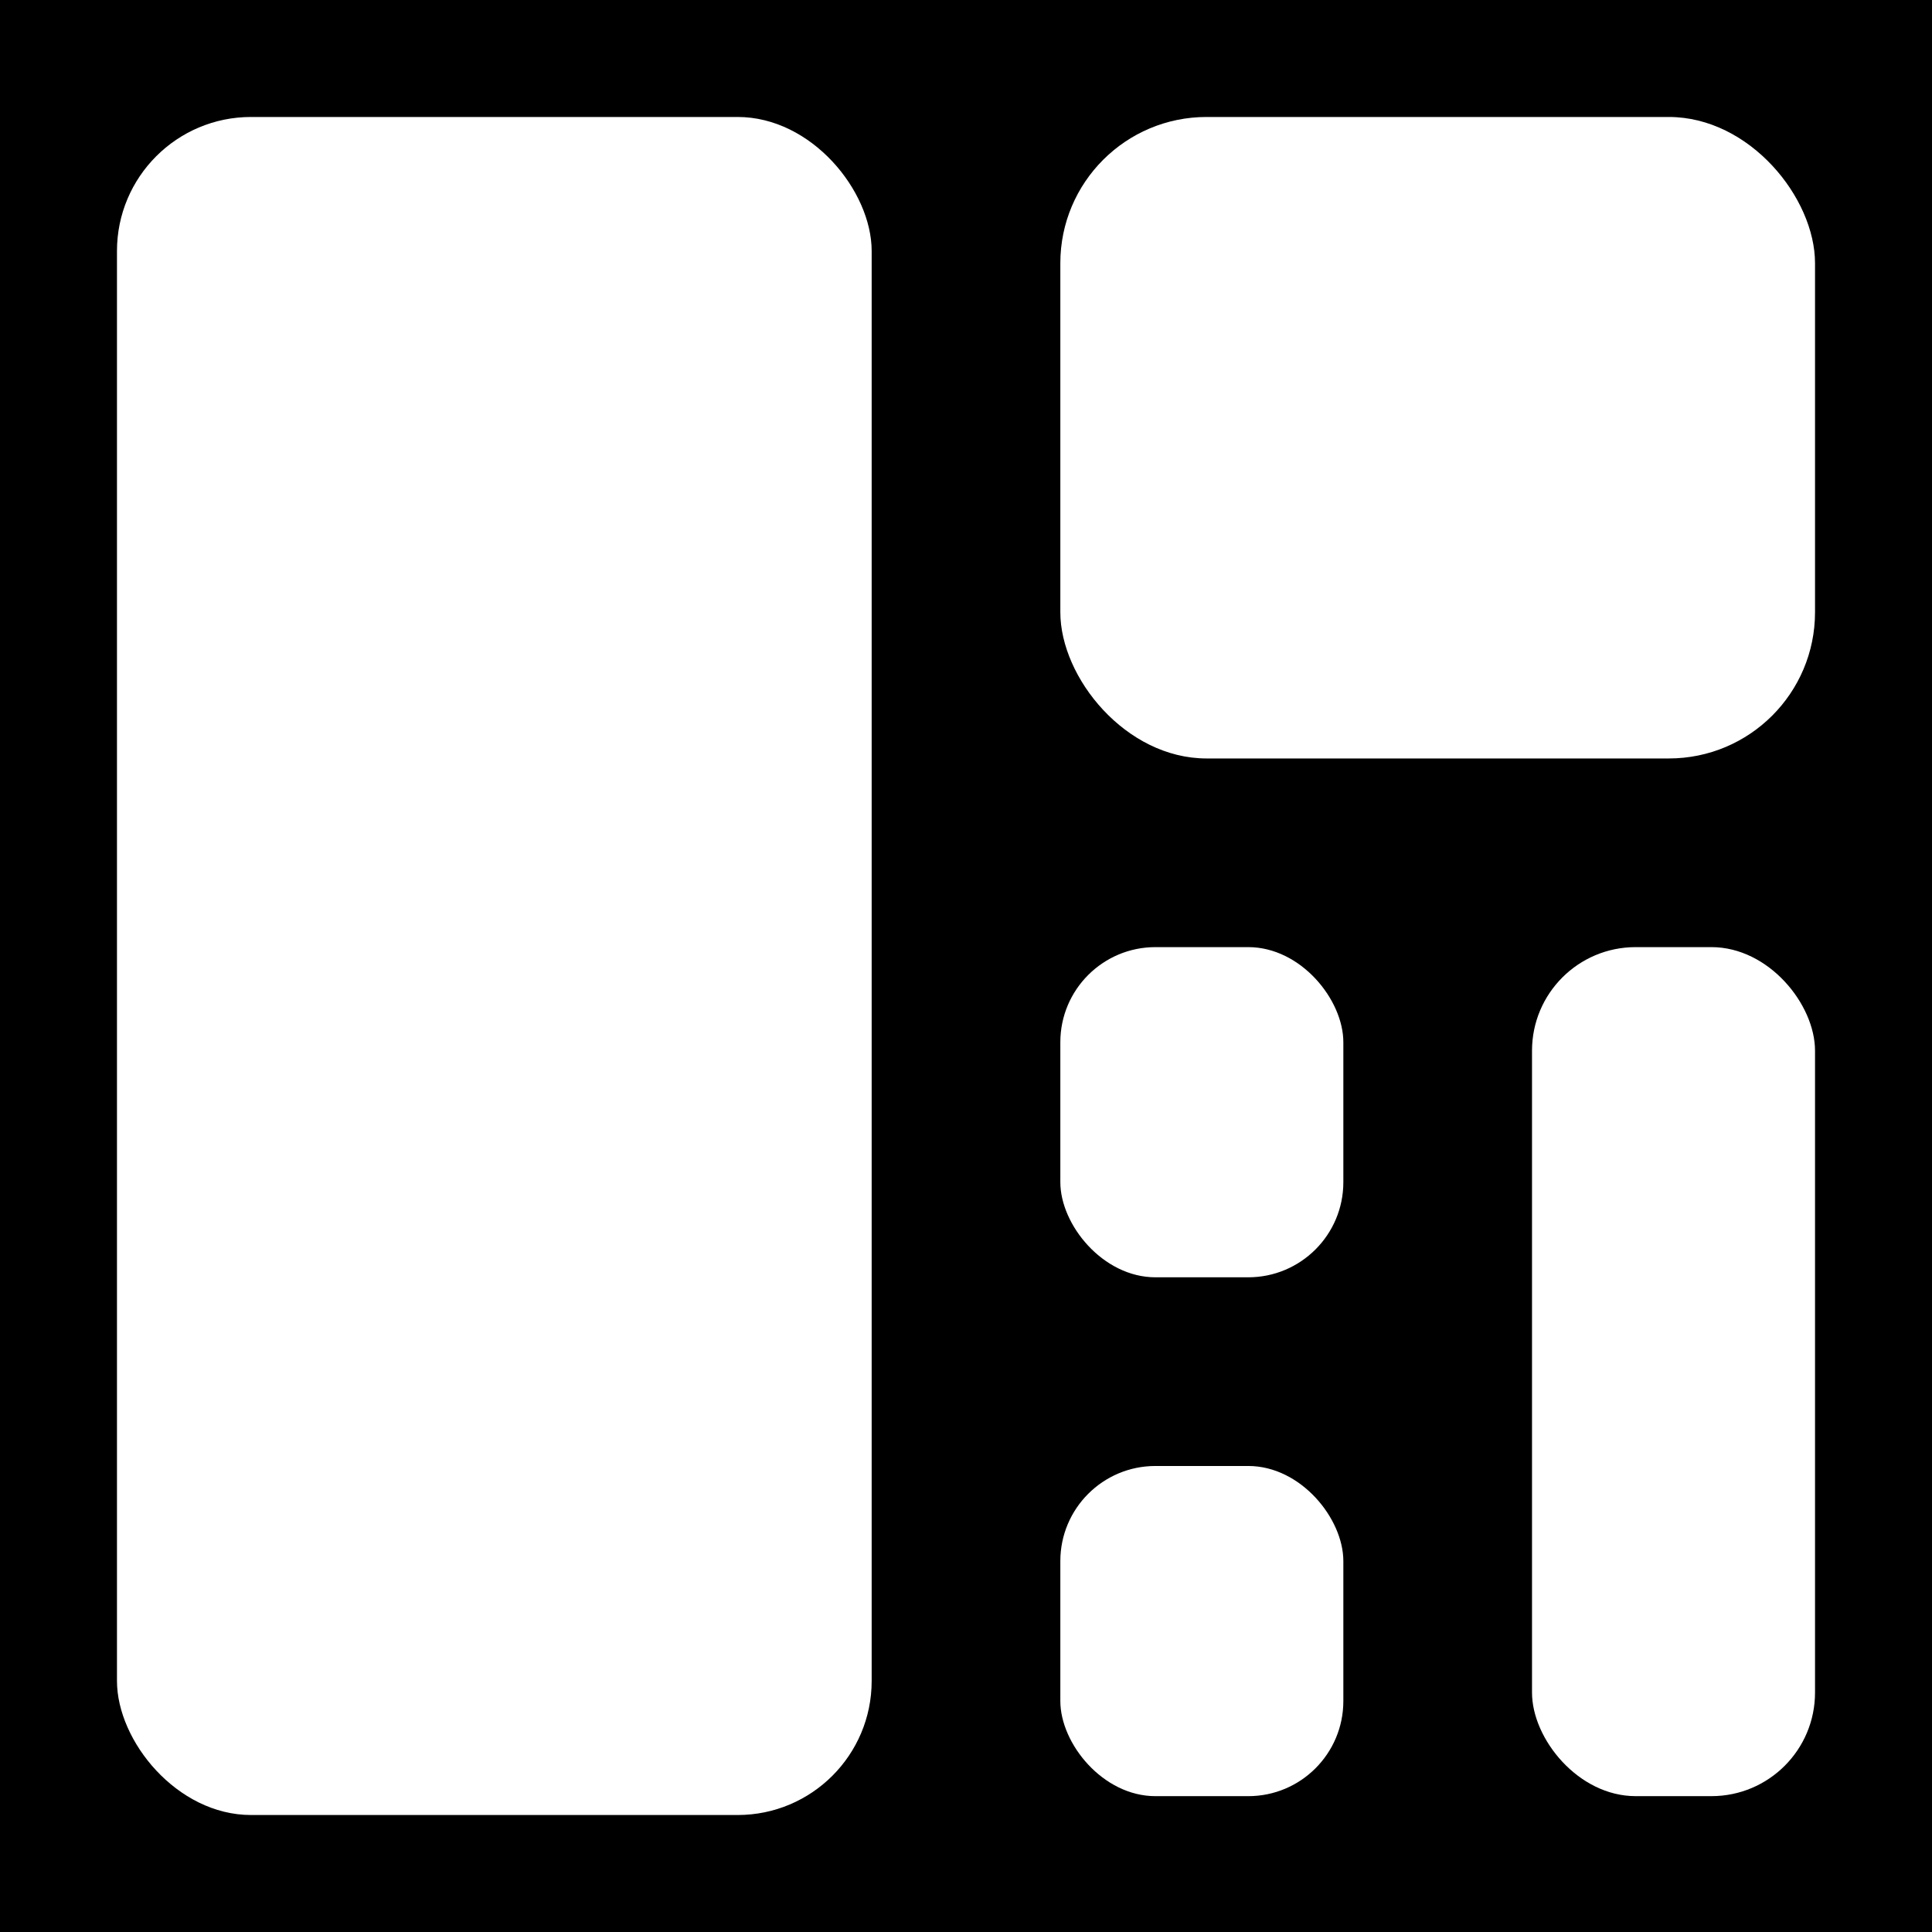 <?xml version="1.0" encoding="UTF-8" standalone="no"?>
<svg
   xmlns:dc="http://purl.org/dc/elements/1.1/"
   xmlns:cc="http://creativecommons.org/ns#"
   xmlns:rdf="http://www.w3.org/1999/02/22-rdf-syntax-ns#"
   xmlns:svg="http://www.w3.org/2000/svg"
   xmlns="http://www.w3.org/2000/svg"
   xmlns:sodipodi="http://sodipodi.sourceforge.net/DTD/sodipodi-0.dtd"
   xmlns:inkscape="http://www.inkscape.org/namespaces/inkscape"
   sodipodi:docname="spiralw.svg"
   inkscape:version="1.0 (4035a4fb49, 2020-05-01)"
   inkscape:export-ydpi="96"
   inkscape:export-xdpi="96"
   inkscape:export-filename="/home/hisham/.config/awesome/themes/layouts/spiralw.png"
   id="svg8"
   version="1.1"
   viewBox="0 0 135.467 135.467"
   height="512"
   width="512">
  <defs
     id="defs2" />
  <sodipodi:namedview
     inkscape:window-maximized="0"
     inkscape:window-y="34"
     inkscape:window-x="6"
     inkscape:window-height="1038"
     inkscape:window-width="1906"
     units="px"
     showgrid="false"
     inkscape:document-rotation="0"
     inkscape:current-layer="layer1"
     inkscape:document-units="mm"
     inkscape:cy="258.79643"
     inkscape:cx="214.78443"
     inkscape:zoom="1.4"
     inkscape:pageshadow="2"
     inkscape:pageopacity="0"
     borderopacity="1.0"
     bordercolor="#666666"
     pagecolor="#b2a2ff"
     id="base" />
  <g
     id="layer1"
     inkscape:groupmode="layer"
     inkscape:label="Layer 1">
    <rect
       y="0"
       x="0"
       height="135.467"
       width="135.467"
       id="rect10"
       style="opacity:1;fill:#000000;fill-rule:evenodd;stroke-width:0.348;stroke:none;fill-opacity:1" />
    <rect
       ry="9.399"
       style="opacity:1;fill:#ffffff;fill-opacity:1;fill-rule:evenodd;stroke:none;stroke-width:0.204"
       id="rect835"
       width="52.917"
       height="119.062"
       x="8.202"
       y="8.202" />
    <rect
       ry="10.252"
       y="8.202"
       x="74.348"
       height="44.979"
       width="52.917"
       id="rect839"
       style="opacity:1;fill:#ffffff;fill-opacity:1;fill-rule:evenodd;stroke:none;stroke-width:0.125" />
    <rect
       style="opacity:1;fill:#ffffff;fill-opacity:1;fill-rule:evenodd;stroke:none;stroke-width:0.088"
       id="rect901"
       width="19.844"
       height="59.531"
       x="107.421"
       y="66.41"
       ry="7.262" />
    <rect
       ry="6.669"
       y="66.41"
       x="74.348"
       height="23.151"
       width="19.844"
       id="rect905"
       style="opacity:1;fill:#ffffff;fill-opacity:1;fill-rule:evenodd;stroke:none;stroke-width:0.055" />
    <rect
       style="opacity:1;fill:#ffffff;fill-opacity:1;fill-rule:evenodd;stroke:none;stroke-width:0.055"
       id="rect911"
       width="19.844"
       height="23.151"
       x="74.348"
       y="102.791"
       ry="6.669" />
  </g>
</svg>
